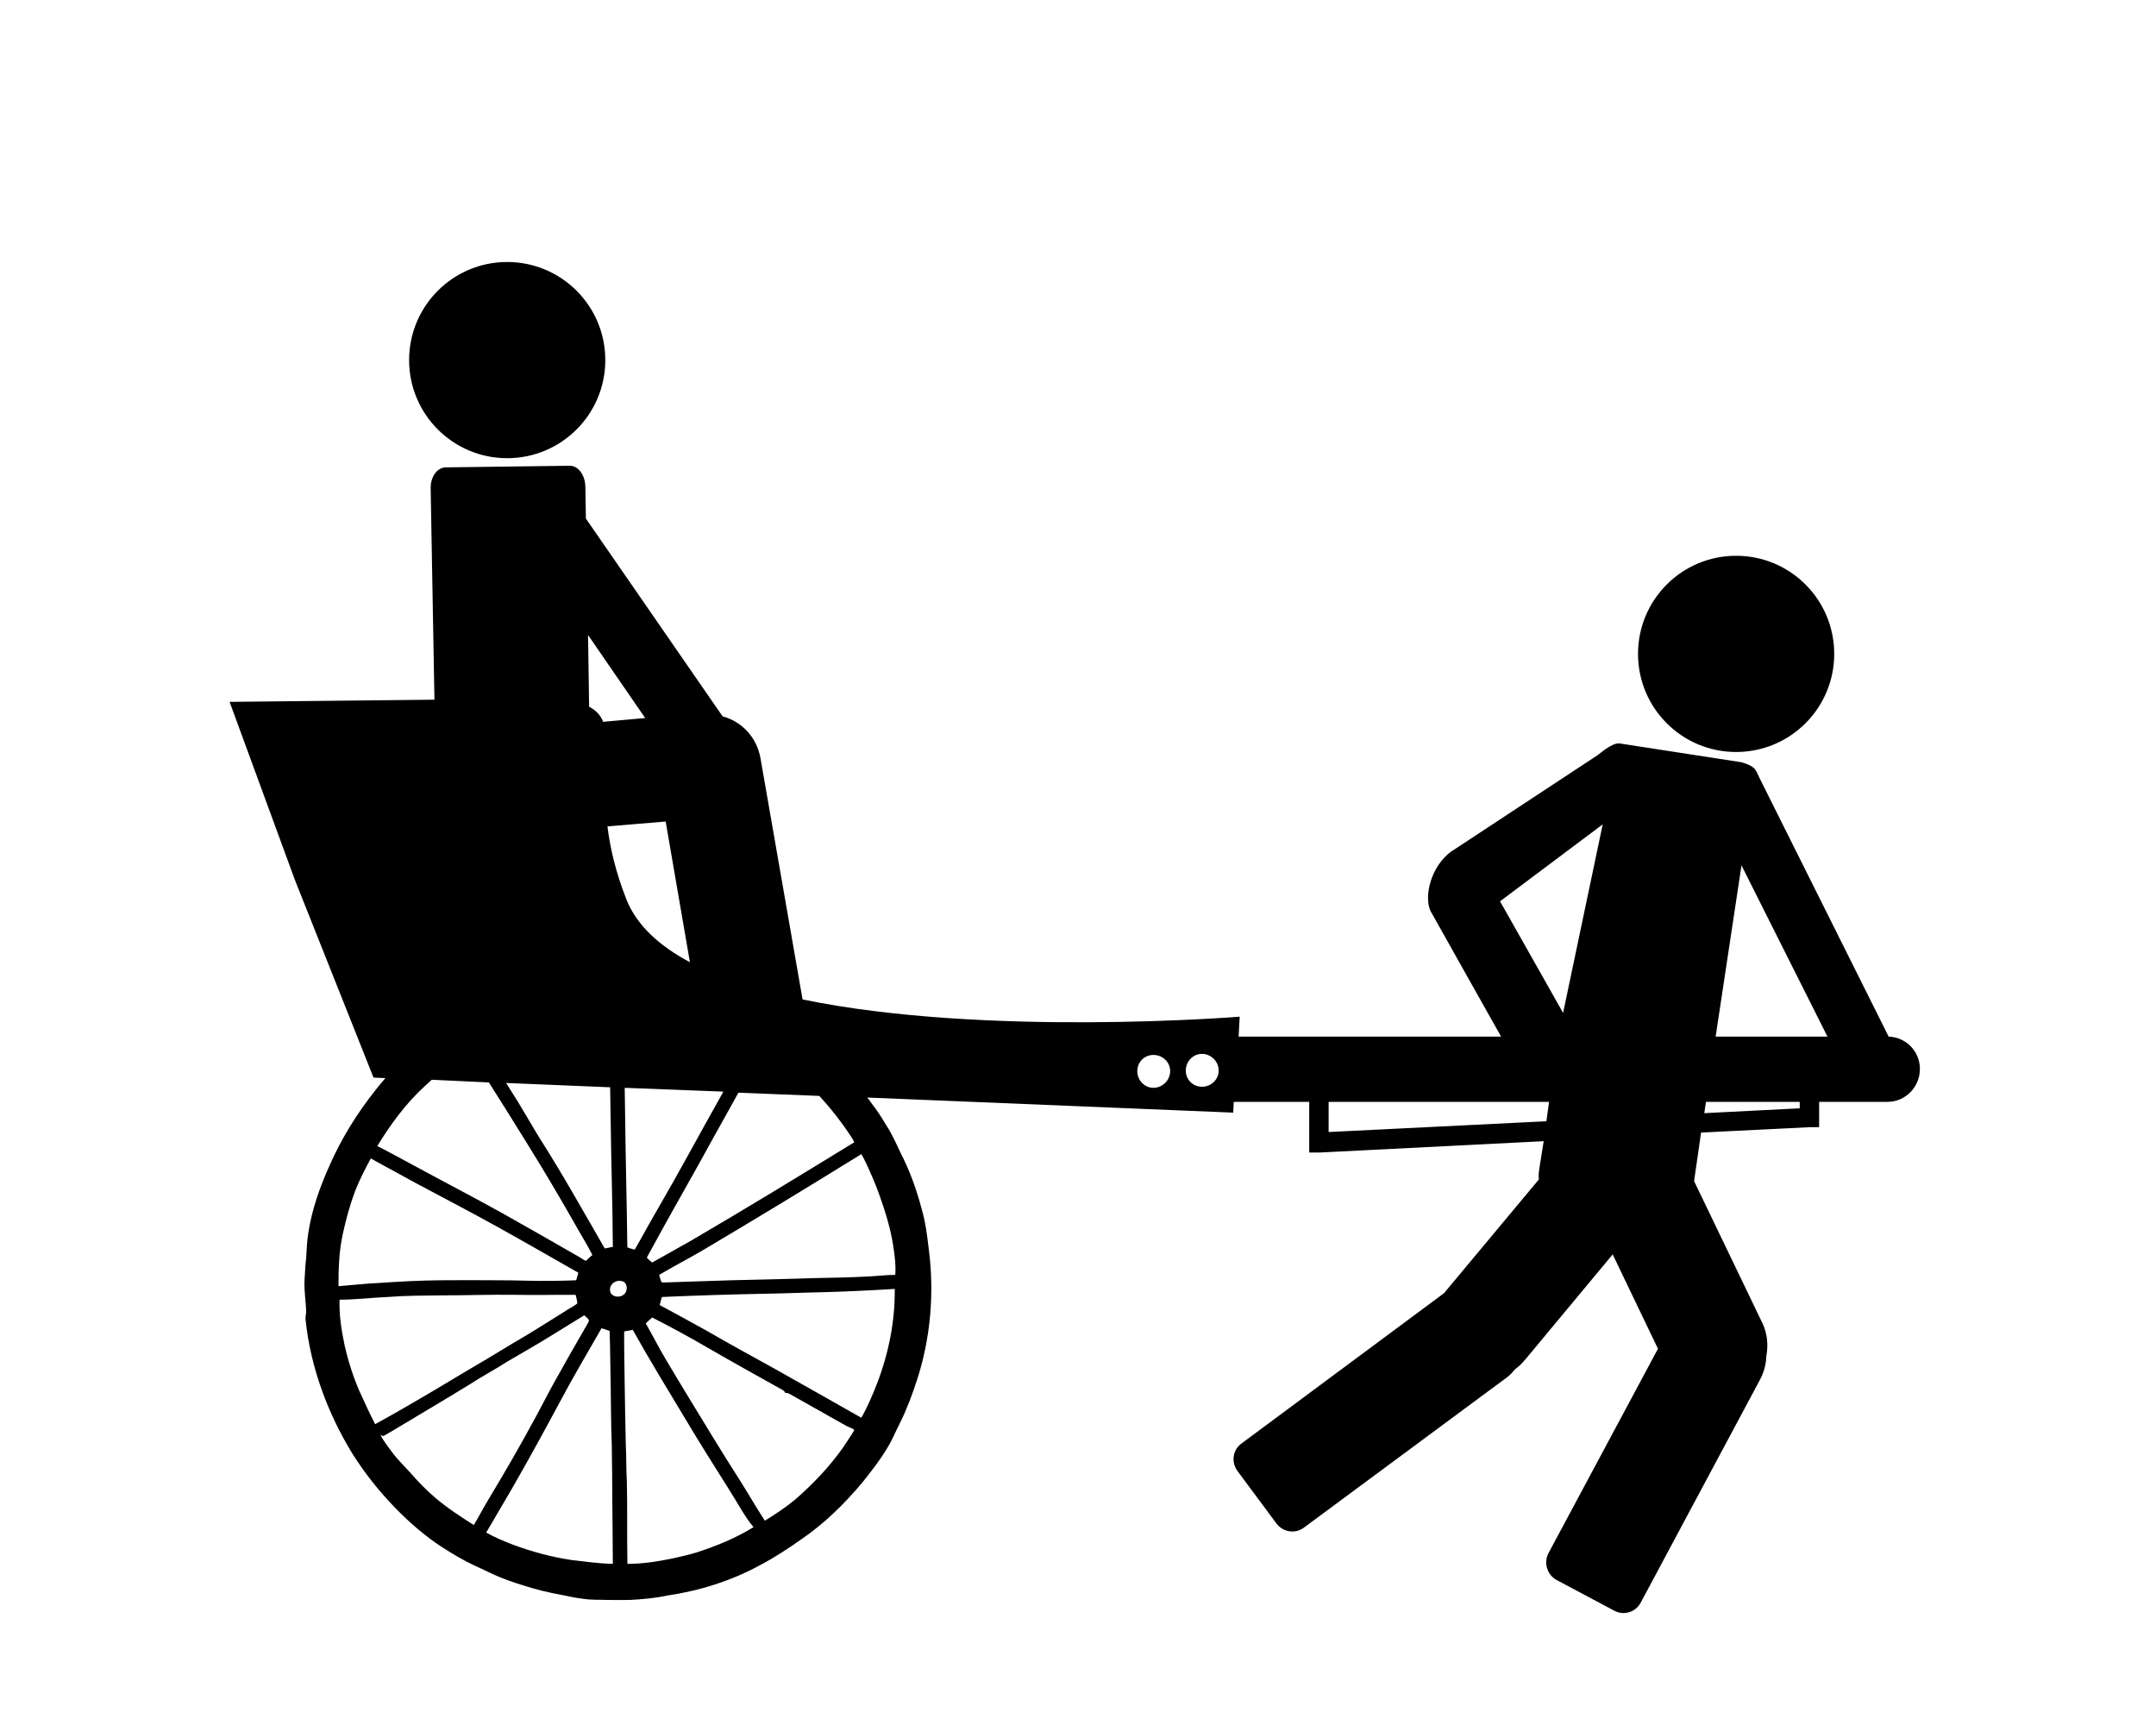 <?xml version="1.0" ?>
<svg xmlns="http://www.w3.org/2000/svg" xmlns:cc="http://creativecommons.org/ns#" xmlns:dc="http://purl.org/dc/elements/1.1/" xmlns:ev="http://www.w3.org/2001/xml-events" xmlns:inkscape="http://www.inkscape.org/namespaces/inkscape" xmlns:rdf="http://www.w3.org/1999/02/22-rdf-syntax-ns#" xmlns:sodipodi="http://sodipodi.sourceforge.net/DTD/sodipodi-0.dtd" xmlns:svg="http://www.w3.org/2000/svg" xmlns:xlink="http://www.w3.org/1999/xlink" baseProfile="full" height="480px" version="1.1" viewBox="0 0 80 80" width="600px" x="0px" y="0px">
	<defs/>
	<path d="M 16.906,15.188 C 13.764,15.188 11.219,17.733 11.219,20.875 C 11.219,24.017 13.764,26.562 16.906,26.562 C 20.049,26.562 22.594,24.017 22.594,20.875 C 22.594,17.733 20.049,15.188 16.906,15.188 M 20.531,27.0 L 13.344,27.094 C 12.846,27.099 12.458,27.64 12.469,28.312 L 12.688,40.562 L 0.812,40.688 L 4.594,51.0 L 9.156,62.469 L 9.844,62.5 C 9.638,62.733 9.444,62.976 9.25,63.219 C 8.186,64.562 7.281,66.025 6.594,67.594 C 6.04,68.826 5.579,70.13 5.375,71.469 C 5.291,71.956 5.29,72.445 5.25,72.938 C 5.197,73.367 5.183,73.789 5.156,74.219 C 5.121,74.826 5.241,75.455 5.25,76.062 C 5.237,76.227 5.197,76.367 5.219,76.531 C 5.511,79.275 6.497,81.932 7.938,84.281 C 8.664,85.429 9.516,86.502 10.469,87.469 C 11.275,88.293 12.159,89.058 13.125,89.688 C 13.75,90.086 14.389,90.471 15.062,90.781 C 15.555,90.994 15.999,91.242 16.5,91.438 C 17.09,91.686 17.732,91.876 18.344,92.062 C 19.08,92.28 19.813,92.412 20.562,92.562 C 20.815,92.62 21.087,92.652 21.344,92.688 C 21.8,92.758 22.253,92.732 22.719,92.75 C 23.149,92.755 23.601,92.759 24.031,92.75 C 24.754,92.71 25.447,92.651 26.156,92.5 C 28.049,92.225 29.914,91.641 31.594,90.719 C 32.409,90.289 33.184,89.782 33.938,89.25 C 35.285,88.332 36.458,87.183 37.5,85.938 C 37.996,85.313 38.498,84.683 38.906,84.0 C 39.221,83.508 39.422,82.987 39.688,82.469 C 40.078,81.689 40.381,80.86 40.656,80.031 C 41.459,77.576 41.681,74.937 41.344,72.375 C 41.251,71.608 41.159,70.838 40.938,70.094 C 40.641,68.959 40.233,67.827 39.688,66.781 C 39.439,66.249 39.203,65.711 38.875,65.219 C 38.627,64.793 38.364,64.394 38.062,64.0 C 37.976,63.874 37.872,63.748 37.781,63.625 L 59.0,64.5 L 59.031,63.875 L 63.406,63.875 L 63.406,66.219 L 63.406,66.812 L 64.031,66.812 L 77.0,66.156 L 76.75,67.719 C 76.715,67.951 76.693,68.171 76.719,68.375 L 71.219,74.969 L 59.469,83.688 C 58.962,84.063 58.874,84.775 59.25,85.281 L 61.5,88.312 C 61.876,88.819 62.587,88.938 63.094,88.562 L 74.875,79.844 C 75.058,79.708 75.2,79.539 75.344,79.375 C 75.537,79.232 75.713,79.067 75.875,78.875 L 75.906,78.844 L 81.0,72.719 L 83.625,78.188 L 77.281,90.031 C 76.984,90.587 77.194,91.296 77.75,91.594 L 81.094,93.375 C 81.65,93.672 82.328,93.462 82.625,92.906 L 89.531,80.0 C 89.768,79.558 89.895,79.092 89.906,78.625 C 90.023,78.008 89.978,77.333 89.688,76.719 L 85.719,68.469 L 86.125,65.656 L 92.438,65.344 L 92.969,65.344 L 92.969,64.812 L 92.969,63.875 L 96.938,63.875 C 97.978,63.875 98.812,63.009 98.812,61.969 C 98.812,60.95 98.01,60.127 97.0,60.094 L 89.53,45.136 C 89.28,44.644 89.331,44.444 88.469,44.188 L 81.375,43.094 C 80.917,43.077 80.242,43.709 80.131,43.774 L 71.719,49.312 C 71.697,49.322 71.679,49.334 71.656,49.344 C 70.416,50.262 70.057,52.005 70.438,52.812 C 71.797,55.242 73.166,57.667 74.531,60.094 L 59.312,60.094 L 59.375,58.938 C 59.375,58.938 44.625,60.132 34.031,57.938 L 31.594,43.969 C 31.383,42.751 30.514,41.831 29.406,41.531 L 29.375,41.5 L 21.469,30.062 L 21.438,28.219 C 21.427,27.546 21.029,26.995 20.531,27.0 M 88.156,32.219 C 85.014,32.219 82.469,34.764 82.469,37.906 C 82.469,41.049 85.014,43.594 88.156,43.594 C 91.299,43.594 93.844,41.049 93.844,37.906 C 93.844,34.764 91.299,32.219 88.156,32.219 M 21.594,36.812 L 24.906,41.625 L 22.469,41.844 C 22.326,41.467 22.062,41.184 21.656,40.969 L 21.594,36.812 M 26.094,47.625 L 27.5,55.781 C 25.716,54.833 24.401,53.626 23.812,52.125 C 23.191,50.539 22.869,49.146 22.719,47.906 L 26.094,47.625 M 80.421,47.79 L 78.125,58.719 L 74.469,52.25 L 80.421,47.79 M 88.468,50.167 L 93.452,60.094 L 86.969,60.094 L 88.468,50.167 M 57.188,61.094 C 57.713,61.094 58.156,61.537 58.156,62.062 C 58.156,62.588 57.713,63.0 57.188,63.0 C 56.662,63.0 56.25,62.588 56.25,62.062 C 56.25,61.537 56.662,61.094 57.188,61.094 M 54.375,61.156 C 54.901,61.156 55.344,61.568 55.344,62.094 C 55.344,62.619 54.901,63.062 54.375,63.062 C 53.849,63.062 53.438,62.619 53.438,62.094 C 53.438,61.568 53.849,61.156 54.375,61.156 M 12.531,62.594 L 15.844,62.75 C 16.6,63.943 17.353,65.138 18.094,66.344 C 19.011,67.815 19.89,69.305 20.75,70.812 C 21.109,71.469 21.507,72.081 21.844,72.75 C 21.72,72.852 21.584,72.979 21.469,73.094 C 21.331,73.036 21.222,72.955 21.094,72.875 C 19.6,72.02 18.101,71.155 16.594,70.312 C 14.869,69.355 13.108,68.444 11.375,67.5 C 10.71,67.15 10.053,66.774 9.375,66.438 C 10.146,65.17 11.053,63.939 12.156,62.938 C 12.283,62.823 12.403,62.707 12.531,62.594 M 16.844,62.781 L 22.875,63.031 C 22.886,63.708 22.892,64.386 22.906,65.062 C 22.937,67.469 23.018,69.874 23.031,72.281 C 22.876,72.308 22.722,72.348 22.562,72.375 C 21.326,70.234 20.111,68.056 18.781,65.969 C 18.351,65.273 17.957,64.571 17.531,63.875 C 17.304,63.509 17.069,63.149 16.844,62.781 M 23.719,63.062 L 29.438,63.281 C 29.375,63.395 29.315,63.512 29.25,63.625 C 28.062,65.73 26.933,67.845 25.719,69.938 C 25.258,70.726 24.827,71.519 24.375,72.312 C 24.344,72.357 24.33,72.411 24.281,72.438 C 24.144,72.411 24.004,72.357 23.875,72.312 C 23.853,71.688 23.862,71.062 23.844,70.438 C 23.793,67.98 23.75,65.52 23.719,63.062 M 30.312,63.344 L 35.0,63.531 C 35.694,64.279 36.316,65.086 36.875,65.938 C 36.933,66.017 36.987,66.13 37.031,66.219 C 33.897,68.138 30.767,70.053 27.594,71.906 C 26.836,72.341 26.07,72.758 25.312,73.188 C 25.197,73.103 25.093,73.008 25.0,72.906 C 26.011,71.036 27.057,69.197 28.094,67.344 C 28.818,66.012 29.583,64.674 30.312,63.344 M 64.531,63.875 L 77.312,63.875 L 77.156,65.0 L 64.531,65.625 L 64.531,63.875 M 86.406,63.875 L 91.844,63.875 L 91.844,64.25 L 86.312,64.531 L 86.406,63.875 M 37.438,66.906 C 37.535,67.079 37.635,67.26 37.719,67.438 C 38.016,68.085 38.301,68.728 38.531,69.406 C 38.85,70.306 39.135,71.243 39.281,72.188 C 39.37,72.759 39.446,73.326 39.406,73.906 C 38.865,73.906 38.353,73.978 37.812,74.0 C 36.766,74.058 35.707,74.072 34.656,74.094 C 33.065,74.151 31.471,74.179 29.875,74.219 C 28.603,74.254 27.335,74.308 26.062,74.344 C 25.996,74.335 25.897,74.366 25.844,74.312 C 25.786,74.184 25.763,74.039 25.719,73.906 C 26.521,73.428 27.35,73.001 28.156,72.531 C 31.268,70.692 34.366,68.808 37.438,66.906 M 9.0,67.156 C 9.873,67.648 10.752,68.106 11.625,68.594 C 13.203,69.44 14.783,70.256 16.344,71.125 C 17.913,71.994 19.471,72.895 21.031,73.781 C 21,73.928 20.942,74.072 20.906,74.219 C 20.498,74.236 20.095,74.246 19.688,74.25 C 18.566,74.277 17.434,74.214 16.312,74.219 C 15.218,74.206 14.126,74.215 13.031,74.219 C 11.848,74.228 10.648,74.295 9.469,74.375 C 8.684,74.41 7.905,74.5 7.125,74.562 C 7.12,73.556 7.158,72.52 7.375,71.531 C 7.561,70.685 7.788,69.847 8.094,69.031 C 8.351,68.389 8.663,67.768 9.0,67.156 M 23.375,74.25 C 23.45,74.245 23.525,74.254 23.594,74.281 C 23.851,74.357 23.888,74.707 23.781,74.906 C 23.648,75.181 23.235,75.249 23.0,75.062 C 22.876,74.965 22.844,74.803 22.875,74.656 C 22.921,74.43 23.15,74.265 23.375,74.25 M 39.375,74.719 C 39.397,76.598 39.018,78.468 38.344,80.219 C 38.078,80.884 37.797,81.567 37.438,82.188 C 35.762,81.234 34.082,80.292 32.406,79.344 C 31.076,78.612 29.754,77.887 28.438,77.125 C 27.542,76.624 26.654,76.148 25.75,75.656 C 25.785,75.506 25.826,75.338 25.875,75.188 C 27.856,75.099 29.827,75.04 31.812,75.0 C 32.996,74.982 34.191,74.928 35.375,74.906 C 36.709,74.866 38.041,74.803 39.375,74.719 M 17.406,75.062 C 18.559,75.089 19.723,75.053 20.875,75.062 C 20.906,75.222 20.973,75.398 20.969,75.562 C 20.729,75.762 20.44,75.881 20.188,76.062 C 19.345,76.586 18.507,77.124 17.656,77.625 C 17.018,77.988 16.415,78.378 15.781,78.75 C 14.372,79.57 12.972,80.434 11.562,81.25 C 10.796,81.702 10.026,82.133 9.25,82.562 C 8.922,81.929 8.641,81.303 8.344,80.656 C 7.967,79.792 7.673,78.859 7.469,77.938 C 7.291,77.082 7.156,76.221 7.188,75.344 C 8.118,75.344 9.038,75.227 9.969,75.188 C 11.015,75.103 12.074,75.107 13.125,75.094 C 14.557,75.094 15.975,75.04 17.406,75.062 M 21.375,76.25 C 21.468,76.33 21.55,76.398 21.625,76.5 C 21.674,76.553 21.616,76.634 21.594,76.688 C 20.933,77.822 20.295,78.946 19.656,80.094 C 19.248,80.825 18.872,81.577 18.469,82.312 C 17.622,83.877 16.73,85.413 15.812,86.938 C 15.524,87.412 15.261,87.932 14.969,88.406 C 14.193,87.914 13.415,87.411 12.719,86.812 C 12.222,86.391 11.774,85.925 11.344,85.438 C 10.958,84.999 10.533,84.604 10.188,84.125 C 9.97,83.819 9.722,83.529 9.562,83.188 C 9.638,83.21 9.701,83.281 9.781,83.219 C 10.034,83.077 10.283,82.936 10.531,82.781 C 11.914,81.948 13.313,81.128 14.688,80.281 C 15.41,79.811 16.179,79.403 16.906,78.938 C 17.717,78.454 18.537,78.001 19.344,77.5 C 20.013,77.079 20.701,76.671 21.375,76.25 M 25.312,76.375 C 26.385,76.925 27.427,77.486 28.469,78.094 C 29.914,78.932 31.385,79.747 32.844,80.562 C 32.924,80.602 32.996,80.666 33.031,80.75 C 33.151,80.741 33.246,80.782 33.344,80.844 C 34.412,81.447 35.494,82.053 36.562,82.656 C 36.709,82.749 36.925,82.769 37.031,82.906 C 36.841,83.234 36.606,83.556 36.406,83.875 C 35.604,85.019 34.644,86.024 33.594,86.938 C 33.049,87.385 32.442,87.793 31.844,88.156 C 31.334,87.376 30.876,86.57 30.375,85.781 C 29.848,84.961 29.322,84.115 28.812,83.281 C 27.913,81.801 27.007,80.338 26.125,78.844 C 25.704,78.143 25.35,77.428 24.938,76.719 C 25.057,76.599 25.188,76.495 25.312,76.375 M 22.375,77.0 C 22.535,77.04 22.689,77.099 22.844,77.156 C 22.884,78.202 22.88,79.266 22.906,80.312 C 22.928,81.465 22.92,82.598 22.969,83.75 C 22.991,84.801 22.991,85.856 23.0,86.906 C 23.018,88.152 23.018,89.411 23.031,90.656 C 22.242,90.647 21.436,90.526 20.656,90.438 C 19.499,90.269 18.381,89.966 17.281,89.562 C 16.736,89.354 16.197,89.132 15.688,88.844 C 16.224,87.94 16.749,87.034 17.281,86.125 C 18.19,84.538 19.073,82.926 19.938,81.312 C 20.713,79.854 21.555,78.432 22.375,77.0 M 24.188,77.094 C 25.136,78.796 26.15,80.454 27.156,82.125 C 28.029,83.588 28.931,85.028 29.844,86.469 C 30.287,87.16 30.66,87.897 31.188,88.531 C 30.15,89.17 29.027,89.628 27.875,90.0 C 27.427,90.146 26.952,90.229 26.5,90.344 C 25.636,90.517 24.762,90.665 23.875,90.656 C 23.848,89.069 23.879,87.462 23.844,85.875 C 23.799,85.139 23.817,84.423 23.781,83.688 C 23.764,82.575 23.728,81.452 23.719,80.344 C 23.71,79.293 23.679,78.238 23.688,77.188 C 23.852,77.143 24.023,77.134 24.188,77.094" fill="#000000" fill-opacity="1" stroke="none" transform="scale(0.8,0.8)"/>
</svg>
